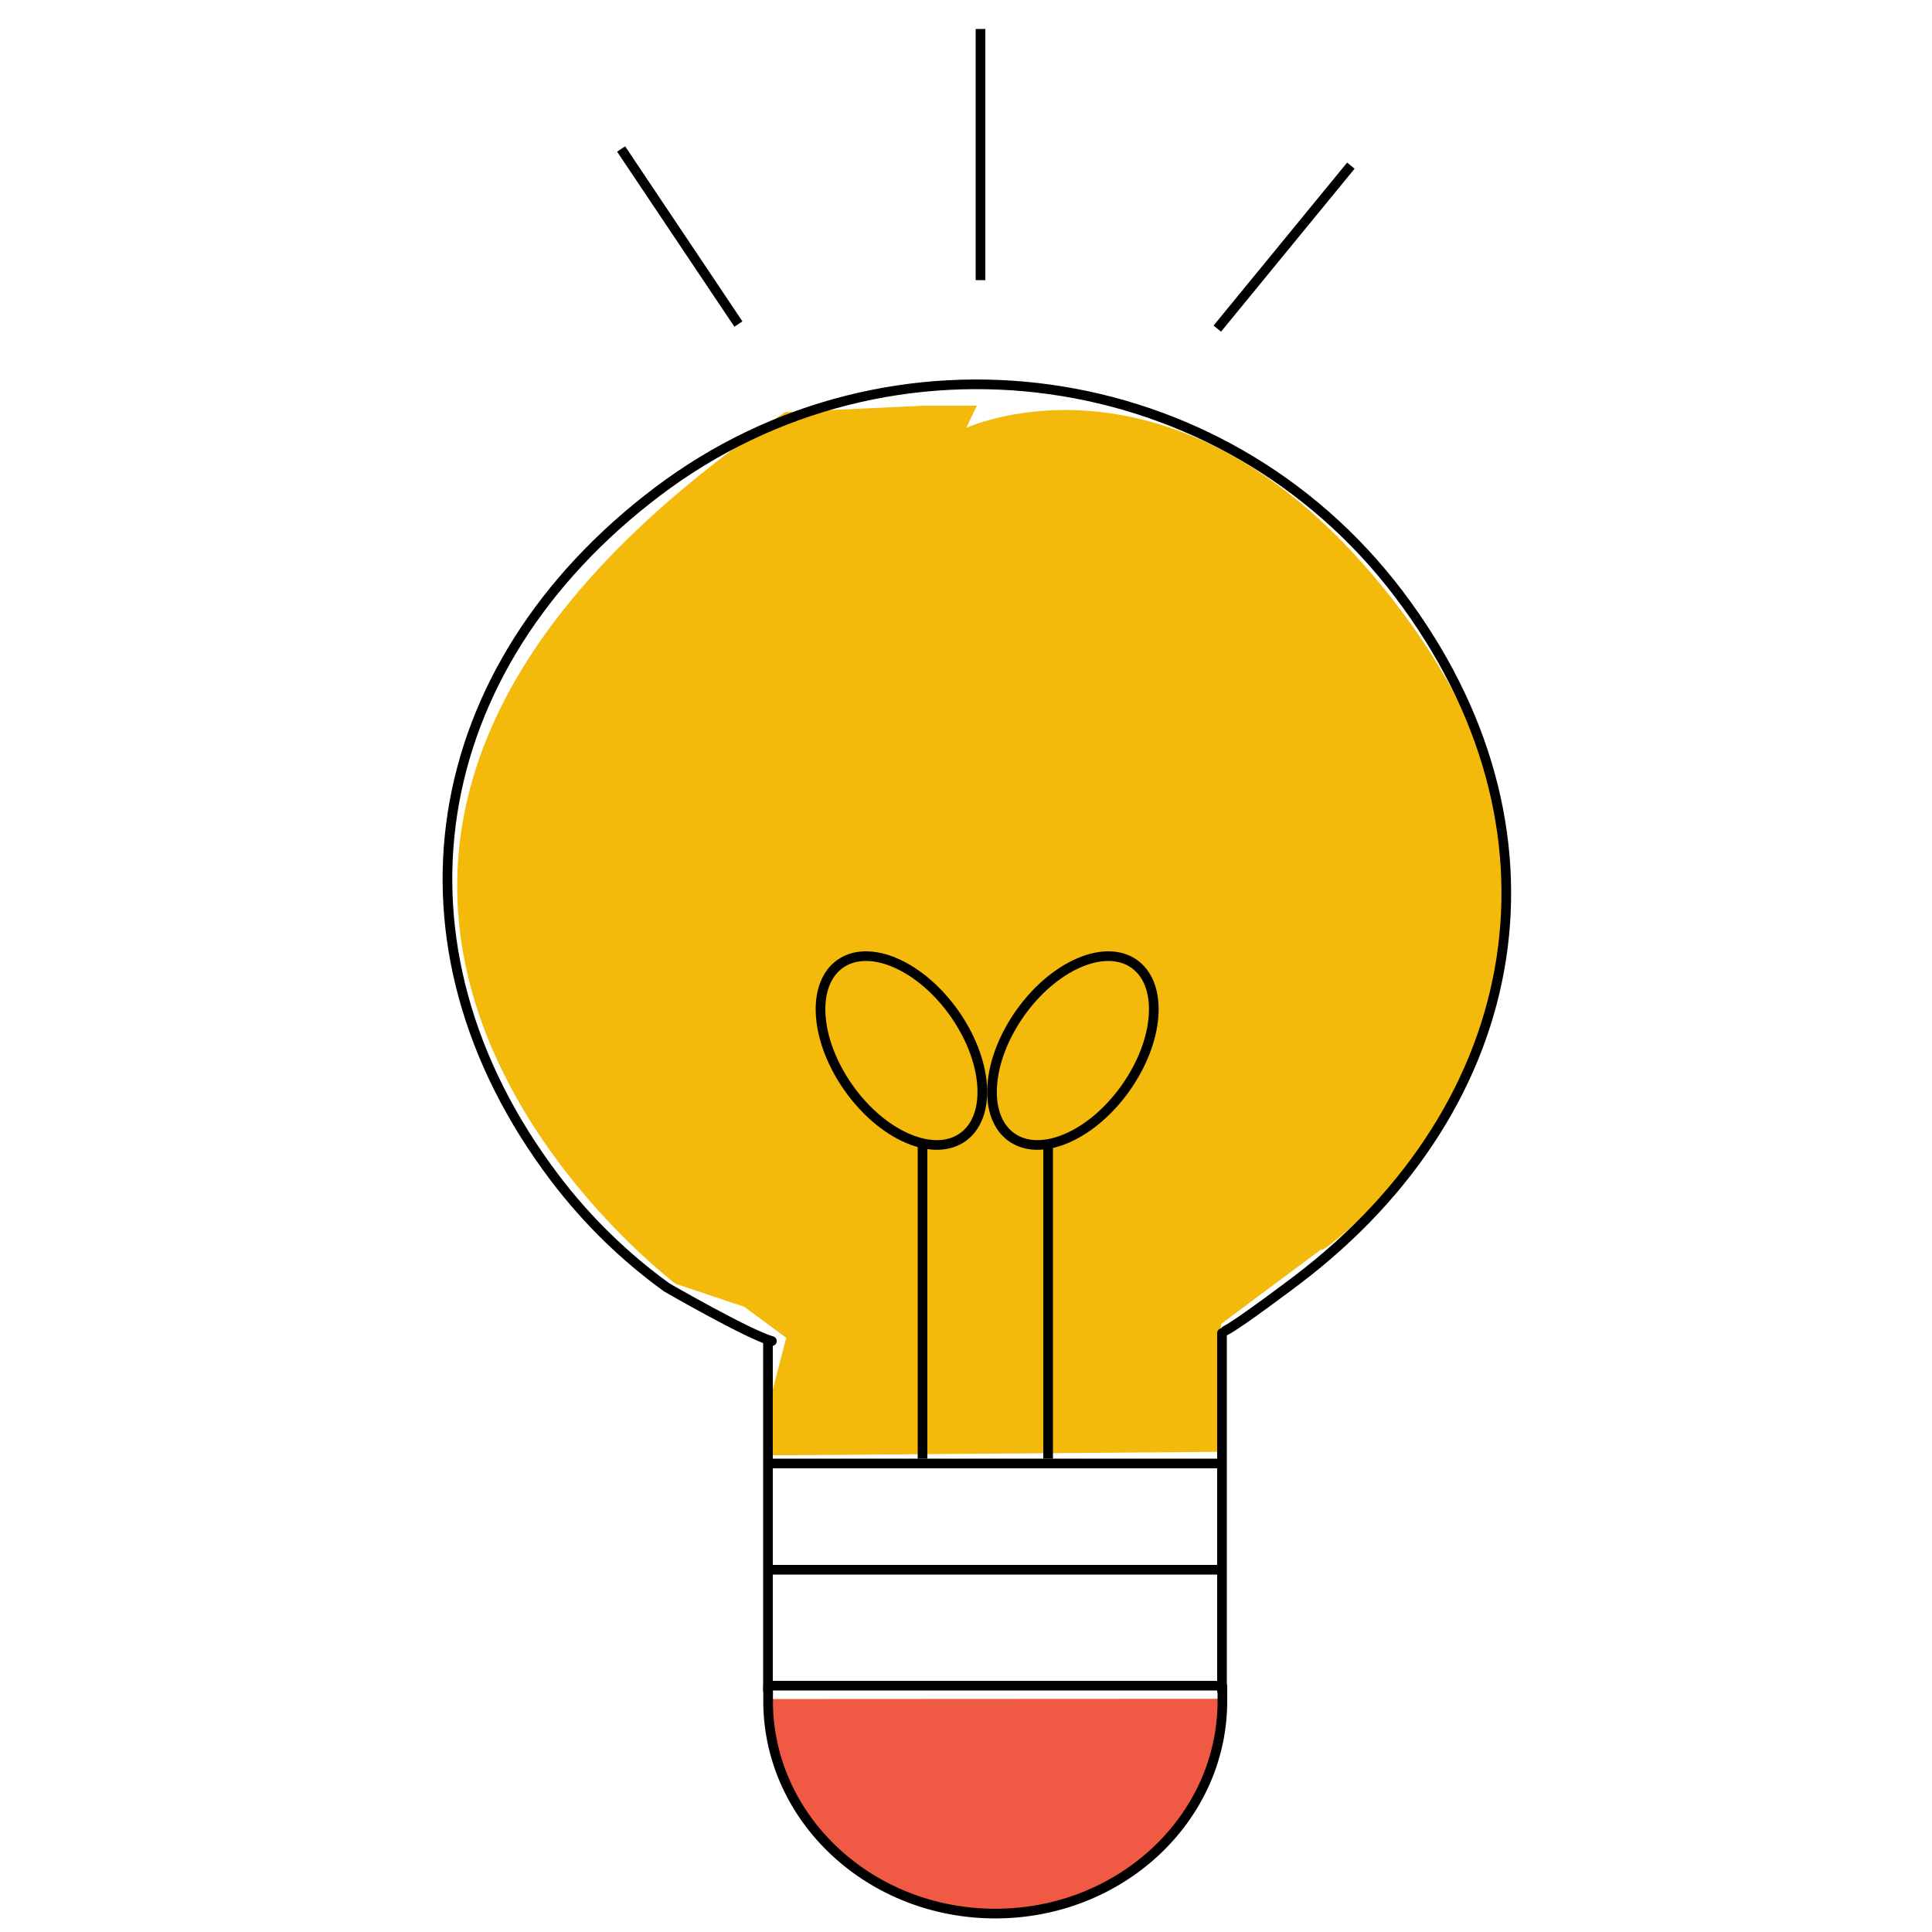 <?xml version="1.0" encoding="utf-8"?>
<!-- Generator: Adobe Illustrator 16.0.0, SVG Export Plug-In . SVG Version: 6.00 Build 0)  -->
<!DOCTYPE svg PUBLIC "-//W3C//DTD SVG 1.1//EN" "http://www.w3.org/Graphics/SVG/1.1/DTD/svg11.dtd">
<svg version="1.1" id="Layer_1" xmlns="http://www.w3.org/2000/svg" xmlns:xlink="http://www.w3.org/1999/xlink" x="0px" y="0px"
	 width="200px" height="200px" viewBox="0 0 200 200" enable-background="new 0 0 200 200" xml:space="preserve">
<path fill="#F4BA0B" d="M136.998,129.169c-3.501,3.212,38.358-25.344,8.176-65.785c-22.185-29.725-45.146-19.09-45.146-19.09
	l1.09-2.294h-5.6l-14.256,0.668C12.196,89.536,69.944,132.9,69.944,132.9l7.096,2.379l4.347,3.207L80,143.844v6.81l46-0.358v-9.677
	l0.428-3.584L136.998,129.169"/>
<polygon fill="#F05944" points="79.63,175.883 126.798,175.858 126.324,178.367 125.614,182.668 122.416,188.642 120.121,191.189 
	116.257,194.613 111.877,196.605 106.667,198 101.102,198 95.654,196.904 90.325,194.504 85.943,190.797 82.865,187.092 
	80.142,181.116 "/>
<path fill="none" stroke="#000000" stroke-linecap="round" stroke-miterlimit="10" d="M126.855,137.751
	c1.434-0.717,7.341-5.193,7.341-5.193c24.134-18.26,28.895-46.907,10.632-71.037c-18.261-24.136-52.633-28.895-76.768-10.63
	c-24.143,18.267-28.898,46.897-10.634,71.034c3.373,4.455,7.295,8.237,11.598,11.349c0,0,8.375,4.836,10.884,5.553"/>
<path fill="none" stroke="#000000" stroke-linecap="round" stroke-miterlimit="10" d="M125.732,185.774"/>
<path fill="none" stroke="#000000" stroke-linecap="round" stroke-miterlimit="10" d="M80.26,185.774"/>
<line fill="none" stroke="#000000" stroke-miterlimit="10" x1="95.5" y1="151" x2="95.5" y2="118"/>
<line fill="none" stroke="#000000" stroke-miterlimit="10" x1="108.5" y1="151" x2="108.5" y2="118"/>
<path fill="none" stroke="#000000" stroke-linecap="round" stroke-miterlimit="10" d="M119.418,105.142
	c-0.342,5.013-4.358,10.695-8.973,12.69c-4.611,1.996-8.074-0.451-7.731-5.465s4.357-10.697,8.971-12.692
	C116.299,97.679,119.761,100.126,119.418,105.142z"/>
<path fill="none" stroke="#000000" stroke-linecap="round" stroke-miterlimit="10" d="M84.962,105.142
	c0.342,5.013,4.359,10.695,8.972,12.69c4.612,1.996,8.076-0.451,7.733-5.465s-4.359-10.697-8.972-12.692
	C88.081,97.679,84.621,100.126,84.962,105.142z"/>
<line fill="none" stroke="#000000" stroke-miterlimit="10" x1="101.5" y1="3" x2="101.5" y2="29"/>
<line fill="none" stroke="#000000" stroke-miterlimit="10" x1="139.841" y1="17.147" x2="126.014" y2="34.018"/>
<line fill="none" stroke="#000000" stroke-miterlimit="10" x1="64.298" y1="15.424" x2="76.44" y2="33.546"/>
<polyline fill="none" stroke="#000000" stroke-linecap="round" stroke-miterlimit="10" points="79.5,139 79.5,169.289 79.5,175 "/>
<polyline fill="none" stroke="#000000" stroke-linecap="round" stroke-miterlimit="10" points="126.5,138 126.5,167.855 126.5,175 
	"/>
<line fill="none" stroke="#000000" stroke-miterlimit="10" x1="80" y1="151.5" x2="126" y2="151.5"/>
<line fill="none" stroke="#000000" stroke-miterlimit="10" x1="80" y1="162.5" x2="126" y2="162.5"/>
<line fill="none" stroke="#000000" stroke-miterlimit="10" x1="126" y1="174.5" x2="80" y2="174.5"/>
<path fill="none" stroke="#000000" stroke-linecap="round" stroke-miterlimit="10" d="M126.542,174.553c0,0.123,0,1.777-0.003,1.901
	c-0.209,11.984-10.656,21.64-23.51,21.64c-12.889,0-23.355-9.706-23.514-21.735c0-0.091,0-1.712,0-1.806"/>
</svg>
